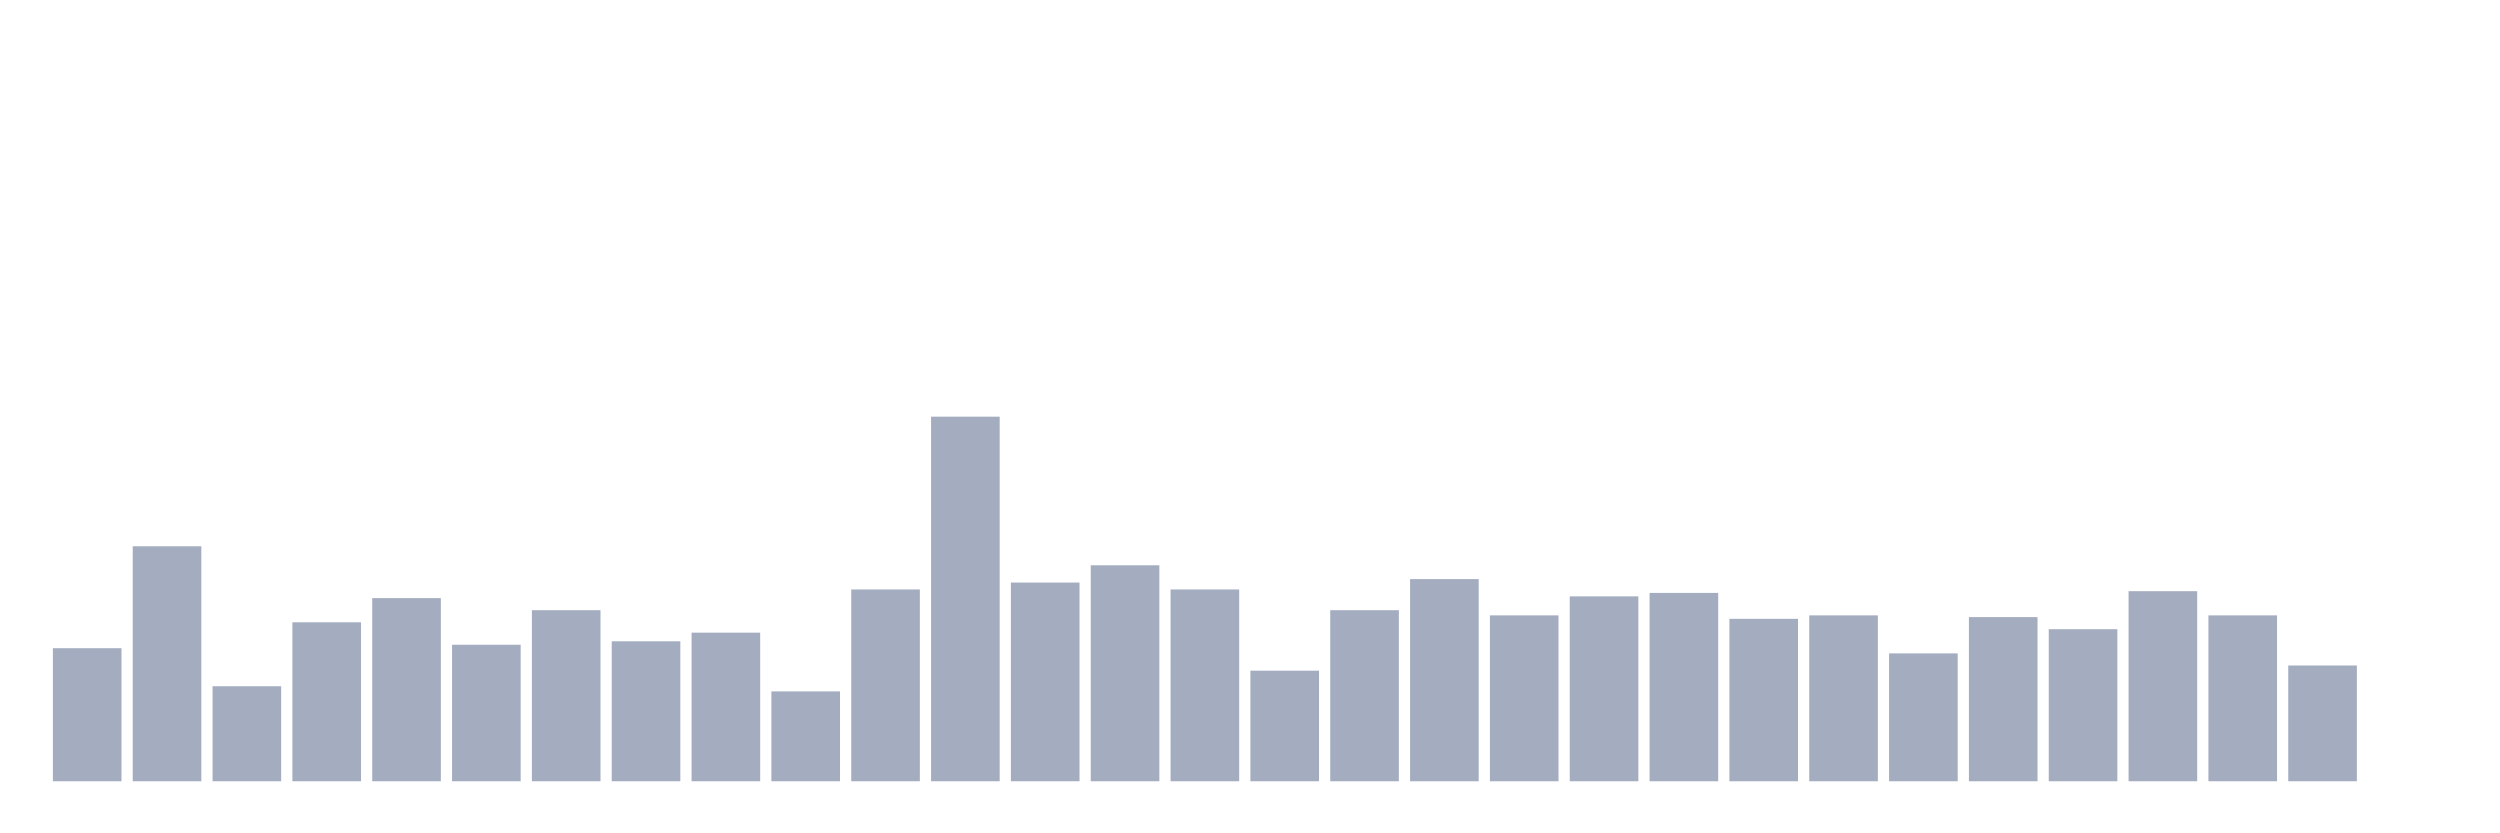 <svg xmlns="http://www.w3.org/2000/svg" viewBox="0 0 480 160"><g transform="translate(10,10)"><rect class="bar" x="0.153" width="13.175" y="114.455" height="25.545" fill="rgb(164,173,192)"></rect><rect class="bar" x="15.482" width="13.175" y="94.882" height="45.118" fill="rgb(164,173,192)"></rect><rect class="bar" x="30.81" width="13.175" y="121.754" height="18.246" fill="rgb(164,173,192)"></rect><rect class="bar" x="46.138" width="13.175" y="109.479" height="30.521" fill="rgb(164,173,192)"></rect><rect class="bar" x="61.466" width="13.175" y="104.834" height="35.166" fill="rgb(164,173,192)"></rect><rect class="bar" x="76.794" width="13.175" y="113.791" height="26.209" fill="rgb(164,173,192)"></rect><rect class="bar" x="92.123" width="13.175" y="107.156" height="32.844" fill="rgb(164,173,192)"></rect><rect class="bar" x="107.451" width="13.175" y="113.128" height="26.872" fill="rgb(164,173,192)"></rect><rect class="bar" x="122.779" width="13.175" y="111.469" height="28.531" fill="rgb(164,173,192)"></rect><rect class="bar" x="138.107" width="13.175" y="122.749" height="17.251" fill="rgb(164,173,192)"></rect><rect class="bar" x="153.436" width="13.175" y="103.175" height="36.825" fill="rgb(164,173,192)"></rect><rect class="bar" x="168.764" width="13.175" y="70" height="70" fill="rgb(164,173,192)"></rect><rect class="bar" x="184.092" width="13.175" y="101.848" height="38.152" fill="rgb(164,173,192)"></rect><rect class="bar" x="199.42" width="13.175" y="98.531" height="41.469" fill="rgb(164,173,192)"></rect><rect class="bar" x="214.748" width="13.175" y="103.175" height="36.825" fill="rgb(164,173,192)"></rect><rect class="bar" x="230.077" width="13.175" y="118.768" height="21.232" fill="rgb(164,173,192)"></rect><rect class="bar" x="245.405" width="13.175" y="107.156" height="32.844" fill="rgb(164,173,192)"></rect><rect class="bar" x="260.733" width="13.175" y="101.185" height="38.815" fill="rgb(164,173,192)"></rect><rect class="bar" x="276.061" width="13.175" y="108.152" height="31.848" fill="rgb(164,173,192)"></rect><rect class="bar" x="291.39" width="13.175" y="104.502" height="35.498" fill="rgb(164,173,192)"></rect><rect class="bar" x="306.718" width="13.175" y="103.839" height="36.161" fill="rgb(164,173,192)"></rect><rect class="bar" x="322.046" width="13.175" y="108.815" height="31.185" fill="rgb(164,173,192)"></rect><rect class="bar" x="337.374" width="13.175" y="108.152" height="31.848" fill="rgb(164,173,192)"></rect><rect class="bar" x="352.702" width="13.175" y="115.45" height="24.55" fill="rgb(164,173,192)"></rect><rect class="bar" x="368.031" width="13.175" y="108.483" height="31.517" fill="rgb(164,173,192)"></rect><rect class="bar" x="383.359" width="13.175" y="110.806" height="29.194" fill="rgb(164,173,192)"></rect><rect class="bar" x="398.687" width="13.175" y="103.507" height="36.493" fill="rgb(164,173,192)"></rect><rect class="bar" x="414.015" width="13.175" y="108.152" height="31.848" fill="rgb(164,173,192)"></rect><rect class="bar" x="429.344" width="13.175" y="117.773" height="22.227" fill="rgb(164,173,192)"></rect><rect class="bar" x="444.672" width="13.175" y="140" height="0" fill="rgb(164,173,192)"></rect></g></svg>